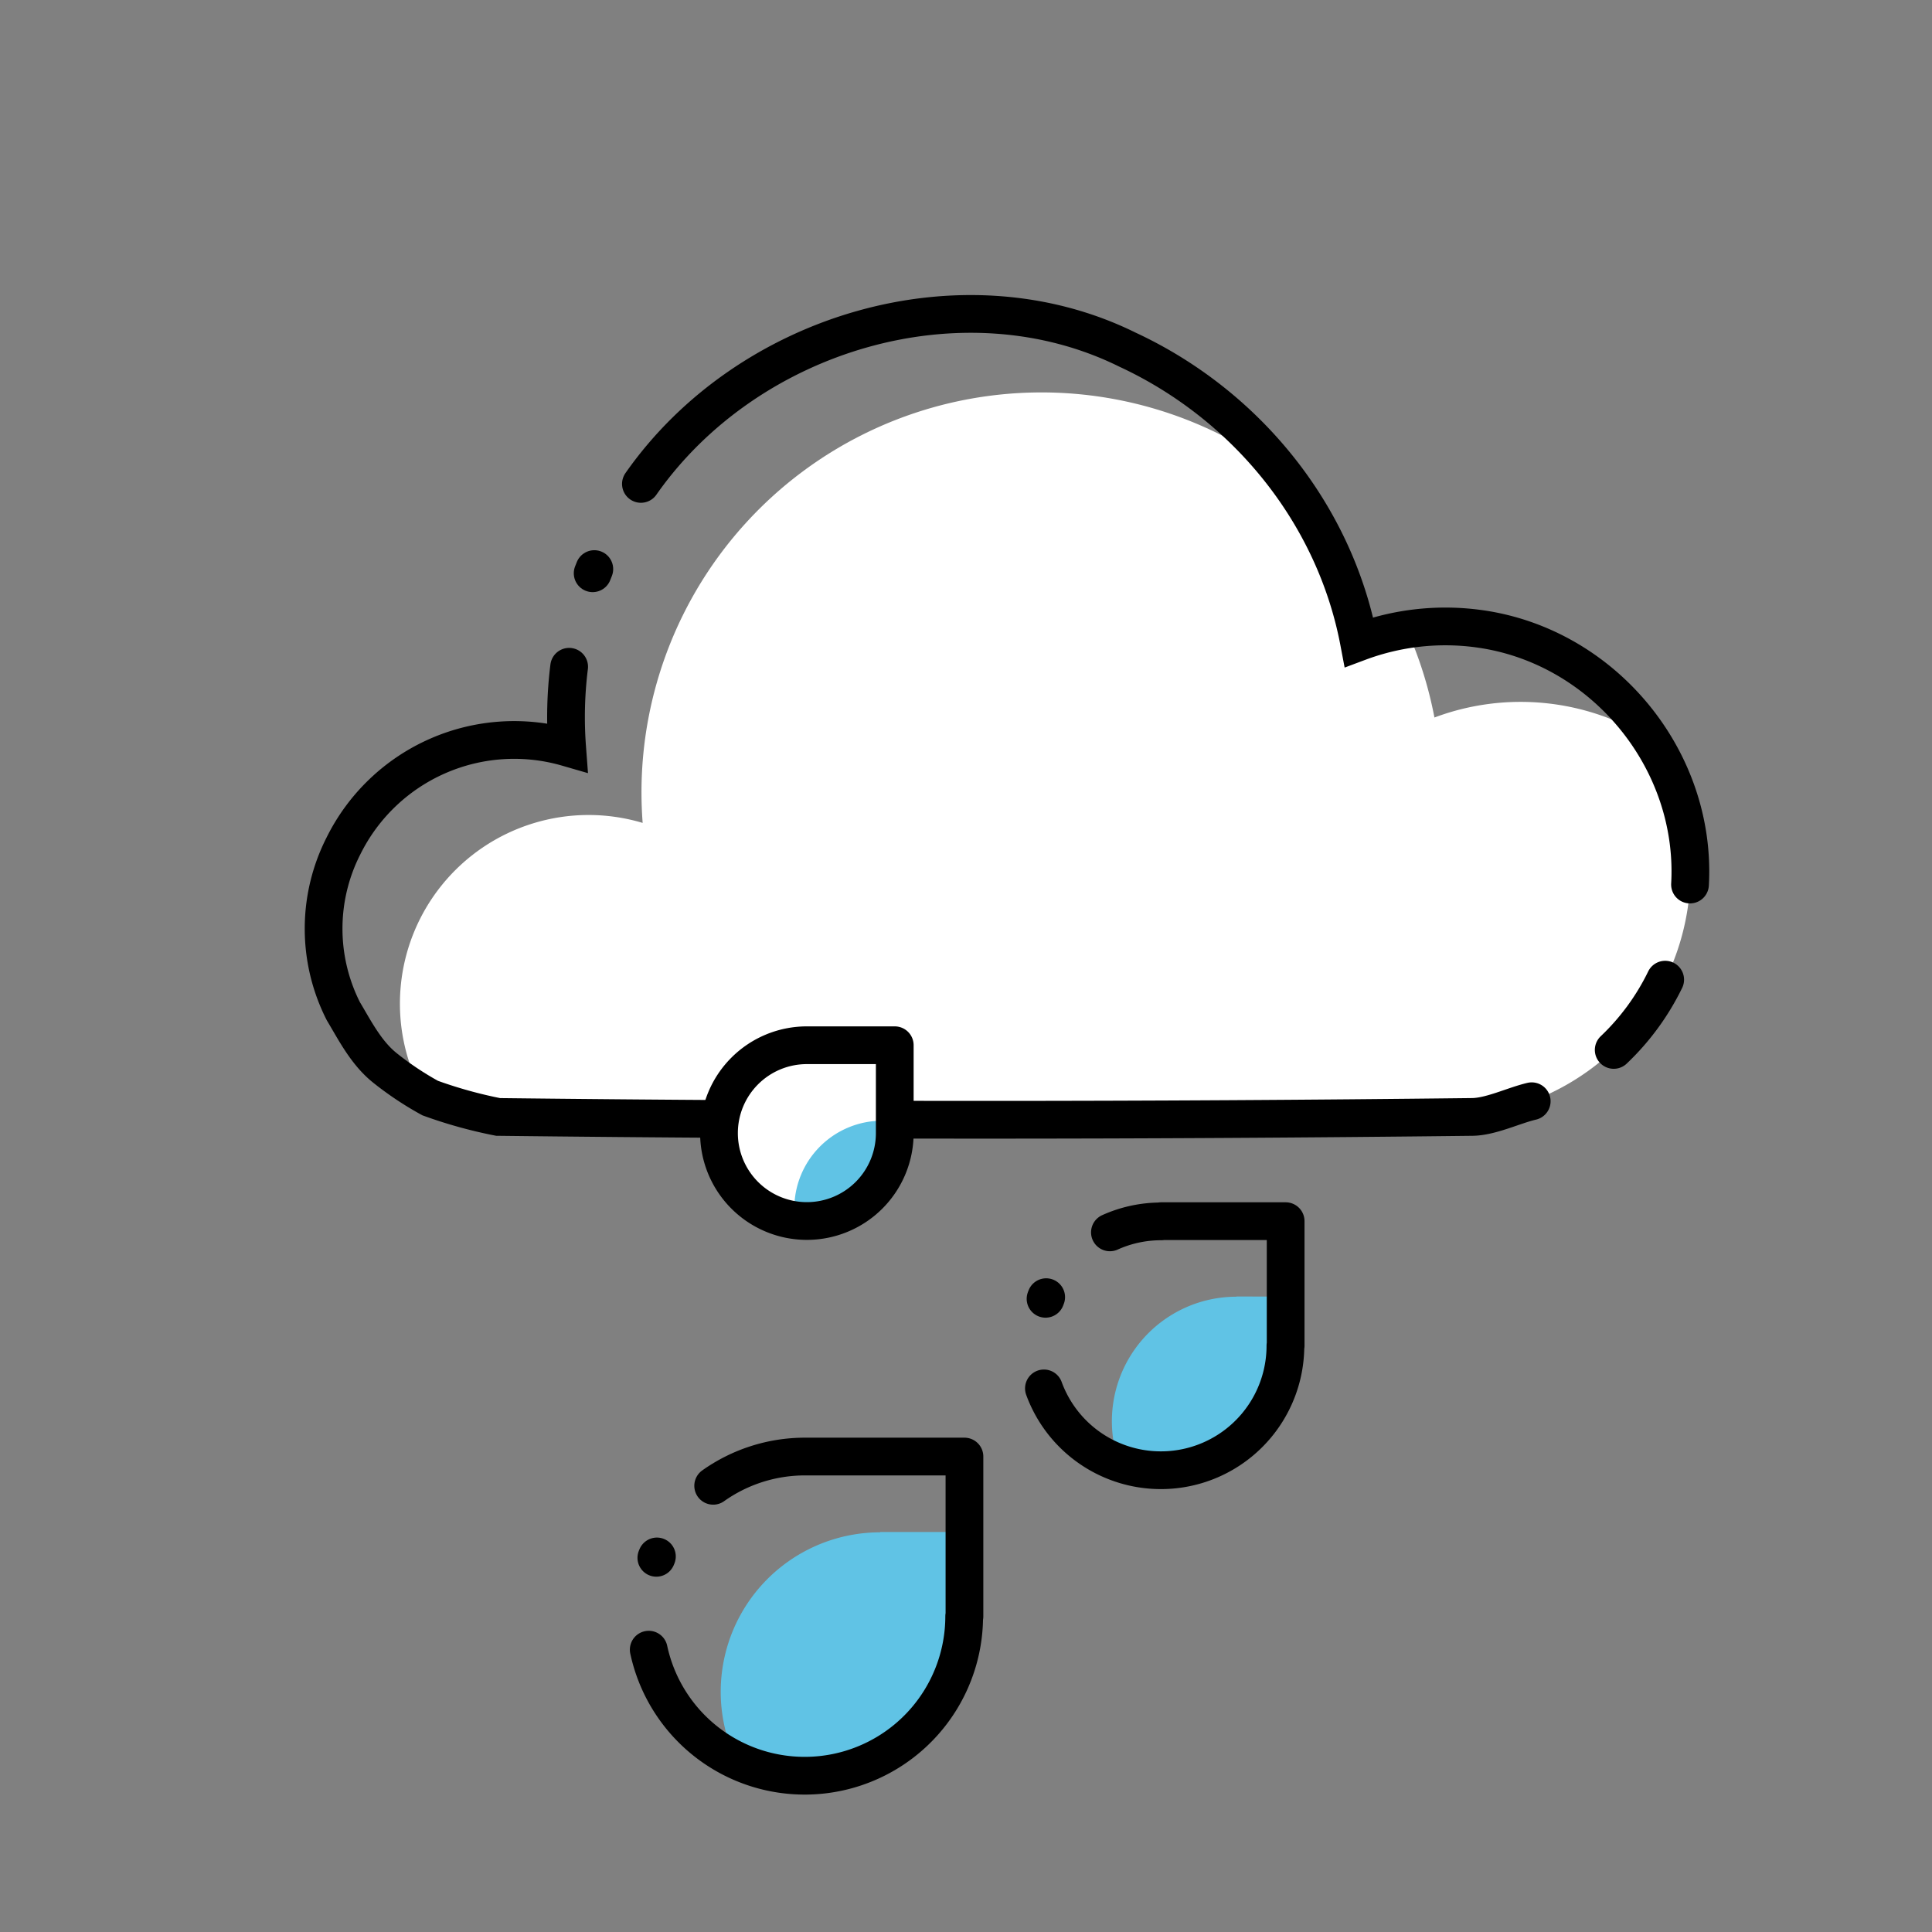 <?xml version="1.0" encoding="iso-8859-1"?>
<svg id="cloud_rain" viewBox="0 0 512 512"
    xmlns:xlink="http://www.w3.org/1999/xlink" xml:space="preserve"
    xmlns="http://www.w3.org/2000/svg">
    <rect x="0" y="0" width="512" height="512" fill="#808080" stroke="none"/>
    <path d="M380.14,190.14a105.1,105.1,0,0,0-7.34-23.33,64.4,64.4,0,0,0-12.66,3.33,105.64,105.64,0,0,0-19.9-44.46A106,106,0,0,0,170,210c0,2.72.11,5.41.31,8.08a50,50,0,0,0-58.23,71.83A49.78,49.78,0,0,0,136,296H383a65,65,0,0,0,54.85-99.85,65,65,0,0,0-57.71-6Z" fill="white"/>
    <path d="M157.5,150.81c-.07.19-.15.37-.22.56s-.15.36-.22.55" fill="none" stroke="currentColor" stroke-linecap="round" stroke-linejoin="round" stroke-width="10"/>
    <path d="M447.87,234.41c1.86-33.07-22.91-63.16-55.72-67.76a65.39,65.39,0,0,0-32,3.5c-6.45-34.08-30-62.91-61.32-77.47C255,71,198,88,169.85,128.24" fill="none" stroke="currentColor" stroke-linecap="round" stroke-miterlimit="10" stroke-width="10"/>
    <path d="M427.65,278.24a64.67,64.67,0,0,0,13.64-18.62" fill="none" stroke="currentColor" stroke-linecap="round" stroke-miterlimit="10" stroke-width="10"/>
    <path d="M150.83,176.7a107.71,107.71,0,0,0-.53,21.39A50.48,50.48,0,0,0,91,224.22,48.32,48.32,0,0,0,91,268c3,5,6,11,11,15a83.42,83.42,0,0,0,12,8,120.9,120.9,0,0,0,18,5q129,1.5,258,0c5,0,11-3,15.92-4.16" fill="none" stroke="currentColor" stroke-linecap="round" stroke-miterlimit="10" stroke-width="10"/>
    <path d="M213.83,277a23.29,23.29,0,1,0,23.29,23.29h0V277H213.83Z" fill="#fff"/>
    <path d="M327.65,343.58v.06a33,33,0,0,0-31.08,44.06,33,33,0,0,0,44.06-31.08h.06v-13Z" fill="#60c3e5"/>
    <path d="M237.12,300.29h0V297h-3.33v0a23.29,23.29,0,0,0-23.29,23.29,22.34,22.34,0,0,0,.21,3.08,24,24,0,0,0,3.08.21A23.29,23.29,0,0,0,237.12,300.29Z" fill="#60c3e5"/>
    <path d="M233.26,406v.08A42.26,42.26,0,0,0,195.1,466.5a42.27,42.27,0,0,0,60.43-38.16h.07V406Z" fill="#60c3e5"/>
    <path d="M213.83,277a23.29,23.29,0,1,0,23.29,23.29h0V277H213.83Z" fill="none" stroke="currentColor" stroke-linecap="round" stroke-linejoin="round" stroke-width="10"/>
    <path d="M174.09,412.47l-.15.37" fill="none" stroke="currentColor" stroke-linecap="round" stroke-linejoin="round" stroke-width="10"/>
    <path d="M171.92,437.18a42.27,42.27,0,0,0,83.6-8.84h.07V386H213.26A42,42,0,0,0,189,393.75" fill="none" stroke="currentColor" stroke-linecap="round" stroke-linejoin="round" stroke-width="10"/>
    <path d="M277.25,343.76c-.06.14-.11.29-.17.44" fill="none" stroke="currentColor" stroke-linecap="round" stroke-linejoin="round" stroke-width="10"/>
    <path d="M276.65,367.94a33,33,0,0,0,64-11.32h.06v-33h-33v.06a32.87,32.87,0,0,0-13.57,2.91" fill="none" stroke="currentColor" stroke-linecap="round" stroke-linejoin="round" stroke-width="10"/>
</svg>